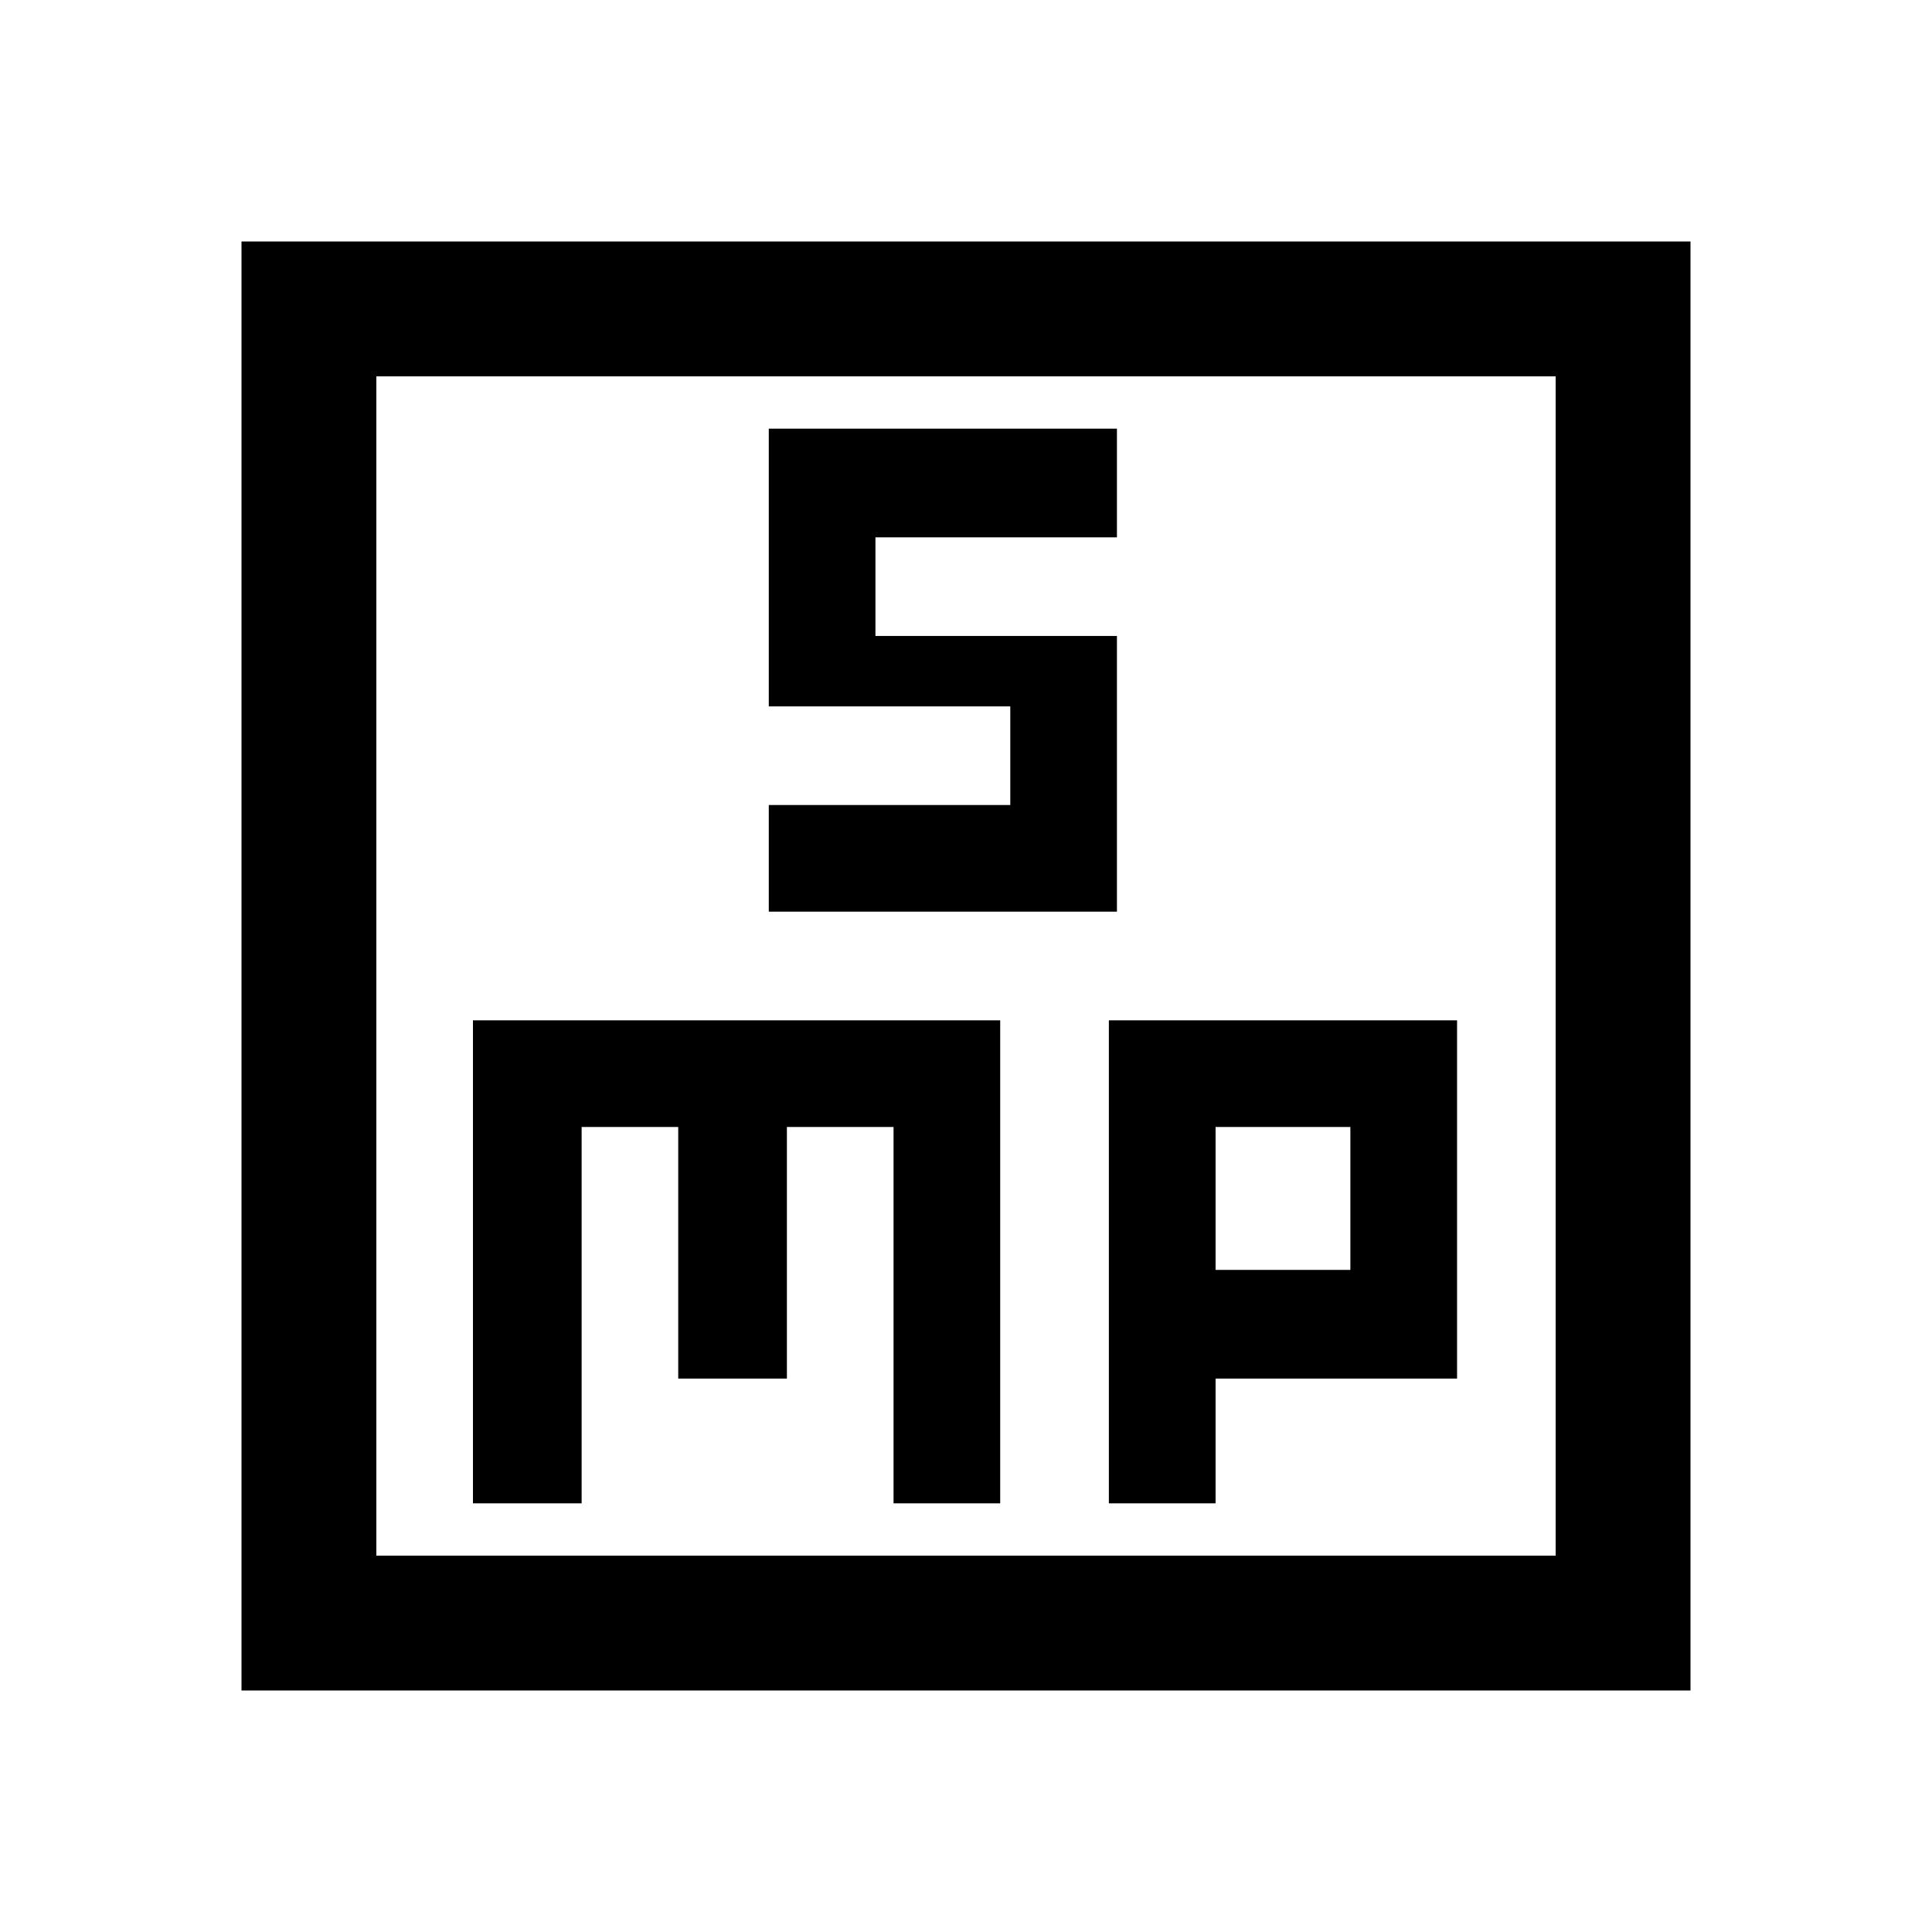 <svg xmlns="http://www.w3.org/2000/svg" height="40" width="40"><path d="M15.917 18.875H23.125V13.167H18.125V11.125H23.125V8.875H15.917V14.625H20.917V16.667H15.917ZM5 35V5H35V35ZM7.792 32.208H32.208V7.792H7.792ZM9.792 31.125H12.042V23.333H14.042V28.542H16.292V23.333H18.5V31.125H20.708V21.125H9.792ZM22.958 31.125H25.167V28.542H30.167V21.125H22.958ZM25.167 23.333H27.958V26.292H25.167ZM7.792 7.792V32.208Z"/></svg>